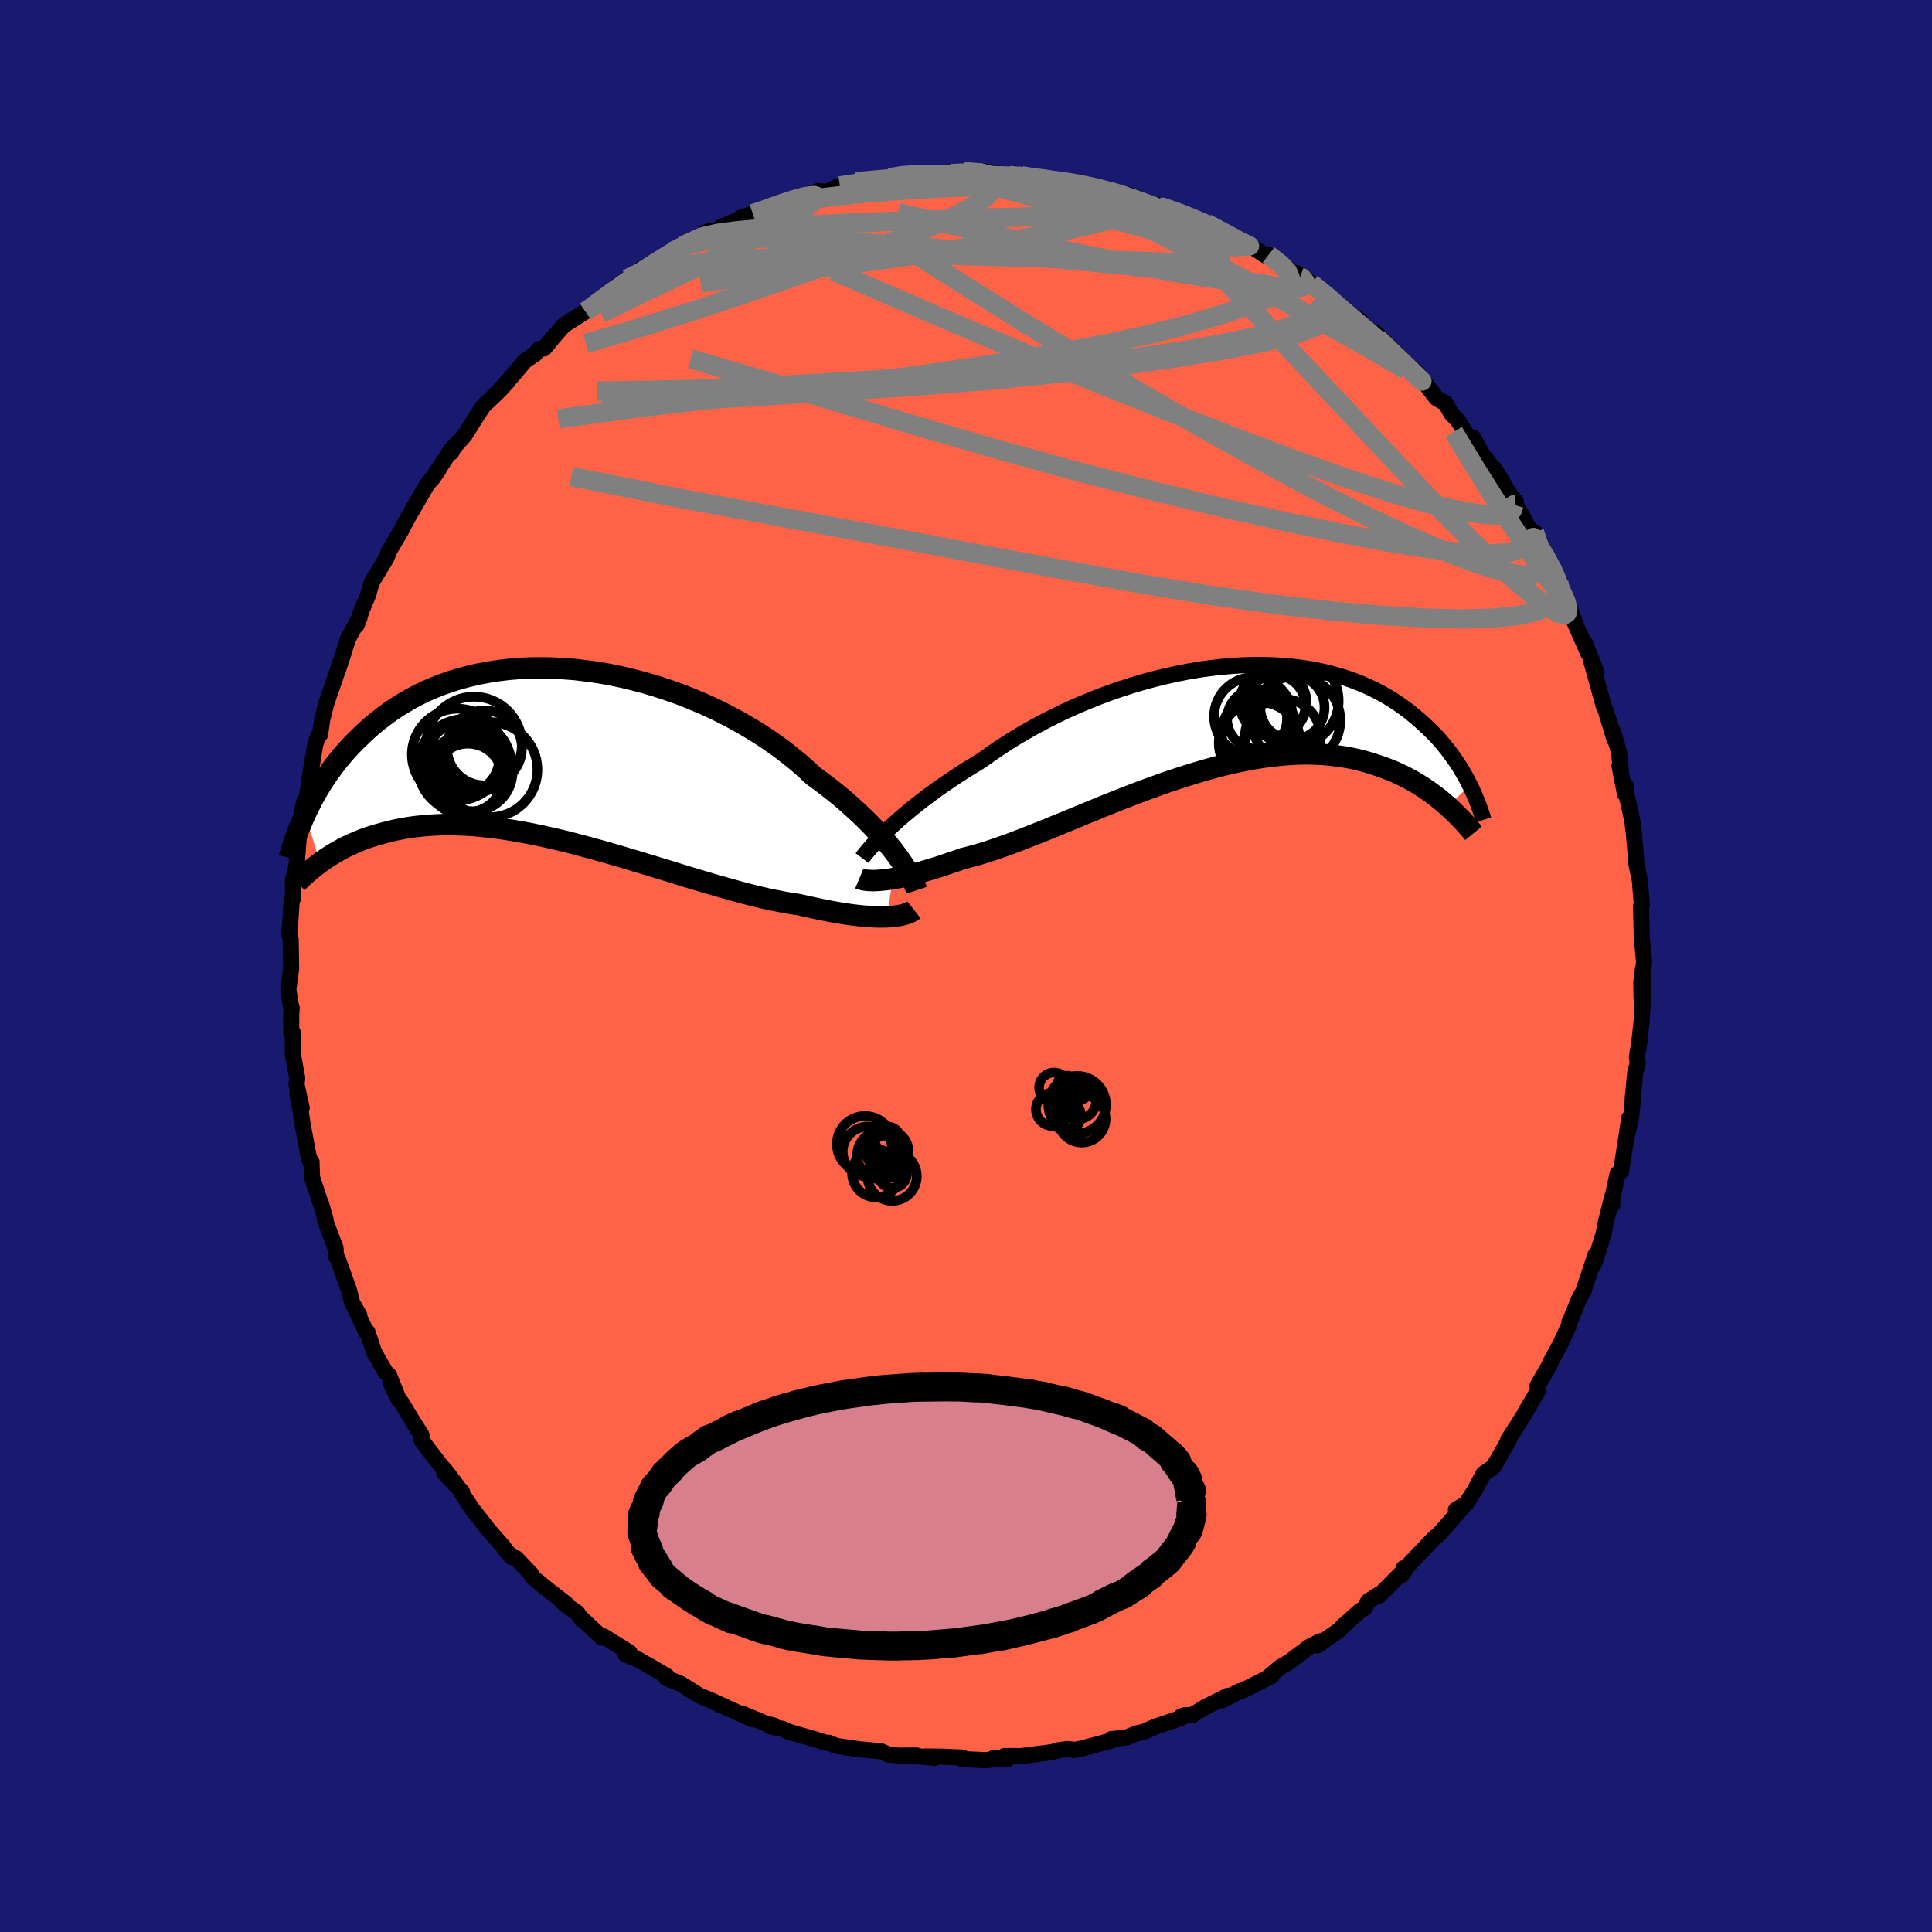 
  <svg viewBox="-100 -100 200 200" xmlns="http://www.w3.org/2000/svg" width="500" height="500" id="face-svg">
    <defs>
      <clipPath id="leftEyeClipPath">
        <polyline points="35.3,10.45 34.93,9.96 34.53,9.46 34.1,8.94 33.64,8.41 33.15,7.88 32.63,7.33 32.08,6.78 31.5,6.22 30.89,5.66 30.26,5.09 29.6,4.52 28.91,3.96 28.19,3.39 27.45,2.83 26.68,2.27 25.94,1.58 25.16,0.89 24.32,0.21 23.45,-0.47 22.53,-1.13 21.58,-1.78 20.59,-2.41 19.56,-3.02 18.51,-3.61 17.42,-4.18 16.31,-4.73 15.17,-5.24 14.01,-5.73 12.84,-6.19 11.65,-6.61 10.46,-7 9.25,-7.36 8.04,-7.68 6.82,-7.97 5.61,-8.22 4.4,-8.43 3.2,-8.6 2.01,-8.74 0.83,-8.83 -0.34,-8.89 -1.49,-8.91 -2.63,-8.9 -3.74,-8.85 -4.83,-8.76 -5.9,-8.63 -6.94,-8.47 -7.96,-8.28 -8.94,-8.05 -9.9,-7.8 -10.83,-7.51 -11.73,-7.2 -12.59,-6.86 -13.43,-6.5 -14.23,-6.11 -15,-5.7 -15.74,-5.27 -16.45,-4.83 -17.13,-4.37 -17.78,-3.89 -18.4,-3.41 -19,-2.92 -19.56,-2.42 -20.1,-1.91 -20.62,-1.41 -21.12,-0.9 -21.59,-0.39 -22.04,0.12 -22.47,0.64 -22.88,1.16 -23.26,1.68 -23.63,2.2 -23.98,2.72 -24.31,3.24 -24.62,3.76 -24.92,4.27 -25.19,4.78 -25.45,5.29 -25.7,5.79 -25.93,6.28 -24.36,11.24 -24.06,11.03 -23.74,10.81 -23.42,10.6 -23.08,10.39 -22.73,10.18 -22.36,9.97 -21.98,9.76 -21.58,9.56 -21.17,9.37 -20.74,9.18 -20.3,8.99 -19.83,8.81 -19.36,8.64 -18.86,8.48 -18.35,8.33 -17.82,8.18 -17.27,8.04 -16.7,7.9 -16.11,7.78 -15.5,7.67 -14.87,7.57 -14.21,7.49 -13.54,7.42 -12.83,7.37 -12.11,7.33 -11.36,7.31 -10.59,7.32 -9.79,7.34 -8.97,7.38 -8.13,7.44 -7.27,7.53 -6.38,7.63 -5.48,7.75 -4.55,7.9 -3.61,8.06 -2.64,8.24 -1.66,8.44 -0.67,8.66 0.34,8.89 1.37,9.14 2.4,9.41 3.45,9.69 4.5,9.98 5.56,10.28 6.63,10.59 7.7,10.91 8.77,11.23 9.84,11.55 10.9,11.88 11.96,12.2 13.02,12.53 14.06,12.85 15.1,13.16 16.12,13.46 17.13,13.75 18.12,14.03 19.09,14.3 20.04,14.55 20.96,14.78 21.87,14.99 22.74,15.17 23.59,15.34 24.41,15.48 25.2,15.6 25.95,15.77 26.69,15.93 27.4,16.08 28.1,16.22 28.77,16.35 29.43,16.46 30.06,16.56 30.68,16.65 31.27,16.72 31.83,16.78 32.37,16.82 32.89,16.85 33.38,16.87 33.85,16.87 34.29,16.86" />
      </clipPath>
      <clipPath id="rightEyeClipPath">
        <polyline points="-34.13,11.29 -33.68,10.88 -33.21,10.45 -32.7,10.01 -32.16,9.56 -31.6,9.1 -31.01,8.63 -30.39,8.16 -29.75,7.68 -29.08,7.19 -28.38,6.71 -27.66,6.22 -26.92,5.73 -26.16,5.24 -25.37,4.76 -24.57,4.27 -23.75,3.68 -22.89,3.09 -22,2.5 -21.07,1.92 -20.1,1.35 -19.11,0.79 -18.08,0.24 -17.03,-0.29 -15.96,-0.81 -14.86,-1.31 -13.74,-1.78 -12.61,-2.24 -11.47,-2.67 -10.31,-3.07 -9.14,-3.45 -7.97,-3.8 -6.8,-4.12 -5.62,-4.41 -4.45,-4.67 -3.29,-4.9 -2.13,-5.1 -0.98,-5.26 0.16,-5.39 1.28,-5.49 2.39,-5.56 3.48,-5.59 4.54,-5.59 5.59,-5.56 6.62,-5.5 7.61,-5.41 8.59,-5.29 9.53,-5.14 10.45,-4.96 11.34,-4.75 12.2,-4.52 13.03,-4.27 13.83,-3.99 14.6,-3.69 15.34,-3.37 16.05,-3.03 16.73,-2.68 17.38,-2.31 18.01,-1.92 18.6,-1.53 19.17,-1.13 19.71,-0.72 20.22,-0.3 20.72,0.12 21.18,0.54 21.63,0.96 22.06,1.38 22.47,1.8 22.86,2.23 23.22,2.66 23.57,3.09 23.9,3.52 24.21,3.95 24.51,4.38 24.79,4.8 25.05,5.22 25.29,5.64 25.53,6.05 25.74,6.46 25.95,6.86 23.64,9.02 23.3,8.73 22.96,8.44 22.6,8.14 22.22,7.86 21.83,7.57 21.43,7.29 21.01,7.01 20.58,6.74 20.13,6.47 19.66,6.21 19.18,5.96 18.68,5.72 18.17,5.48 17.63,5.26 17.08,5.05 16.51,4.85 15.92,4.65 15.32,4.47 14.69,4.3 14.03,4.14 13.36,4 12.67,3.89 11.95,3.79 11.21,3.71 10.45,3.65 9.66,3.62 8.85,3.61 8.02,3.63 7.17,3.68 6.29,3.75 5.4,3.85 4.49,3.97 3.55,4.12 2.6,4.3 1.63,4.5 0.65,4.73 -0.35,4.98 -1.36,5.26 -2.39,5.56 -3.42,5.88 -4.47,6.22 -5.52,6.57 -6.57,6.95 -7.63,7.33 -8.69,7.73 -9.75,8.14 -10.81,8.56 -11.87,8.98 -12.91,9.41 -13.95,9.83 -14.98,10.26 -16,10.68 -17,11.09 -17.98,11.49 -18.95,11.88 -19.9,12.25 -20.82,12.61 -21.72,12.95 -22.59,13.26 -23.44,13.55 -24.25,13.82 -25.04,14.05 -25.79,14.26 -26.52,14.44 -27.22,14.69 -27.91,14.92 -28.57,15.15 -29.22,15.36 -29.84,15.55 -30.45,15.73 -31.03,15.9 -31.59,16.05 -32.13,16.18 -32.64,16.3 -33.13,16.41 -33.59,16.49 -34.03,16.57 -34.45,16.63 -34.84,16.67" />
      </clipPath>
      <filter id="fuzzy">
        <feTurbulence id="turbulence" baseFrequency="0.05" numOctaves="3" type="noise" result="noise" />
        <feDisplacementMap in="SourceGraphic" in2="noise" scale="2" />
      </filter>
      <linearGradient id="rainbowGradient" x1="0%" y1="0%" x2="100%" y2="0%">
        <stop offset="0%" style="stop-color: rgb(233, 236, 239); stop-opacity: 1" />
        <stop offset="50%" style="stop-color: rgb(165, 42, 42); stop-opacity: 1" />
        <stop offset="100%" style="stop-color: rgb(44, 34, 43); stop-opacity: 1" />
      </linearGradient>
    </defs>
    <rect x="-100" y="-100" width="100%" height="100%" fill="rgb(25, 25, 112)" />
    <polyline id="faceContour" points="69.91,1.65 69.93,3.27 70.06,0.35 70.12,2.28 69.94,5.75 69.71,7.78 69.76,7.6 69.45,9.39 69.54,10.07 69.28,11.01 69.02,13.7 69.1,13.01 68.87,15.57 68.46,17.39 68.66,15.74 68.23,18.58 67.81,21.26 67.45,21.51 66.89,24.12 66.9,24.73 66.92,23.83 66.24,26.5 66,27.75 65.1,30.61 64.94,31 65.17,29.89 63.97,33.48 63.96,33.59 63.45,34.5 62.45,36.98 62.47,36.85 62.43,37.17 61.56,39.08 60.46,41.11 60.4,41.34 60.29,41.5 59.17,43.44 59.23,43.95 57.88,46.24 57.82,46.4 56.11,49.07 56.2,49.04 55.61,50.11 54.61,51.84 53.73,52.45 53.57,52.56 52.64,54.32 51.76,55.66 50.71,56.31 51.42,56.02 48.89,58.91 48.56,59.13 48.3,59.39 45.76,62.06 45.09,63.05 45.3,62.34 45.34,62.57 42.73,65.21 42.77,65.04 41.62,65.77 41.28,66.43 40.67,66.86 39.05,68.31 38.67,68.72 36.38,70.33 36.6,70.09 36.66,69.9 35.52,70.49 33.39,72.09 32.54,72.57 31.34,73.58 31.65,73.49 29.35,74.65 28.36,75.12 28.31,75.08 26.54,76.01 27.11,75.54 24.69,76.76 23.44,77.54 22.66,77.55 22.28,77.68 22.26,77.85 19.57,78.75 18.42,79.27 17.59,79.46 16.64,79.86 15.05,80.03 15.41,80.08 12.04,80.99 11.14,81.17 11.23,81.13 10.47,81.06 9.53,81.19 8.91,81.38 5.68,81.79 3.98,81.78 4.24,82.14 2.92,81.94 3.48,82.03 2.07,82.21 -0.36,82.1 -0.37,81.94 -2.43,81.85 -4.19,81.83 -3.24,81.97 -5.83,81.73 -5.11,81.73 -7.03,81.74 -8.06,81.61 -8.79,81.29 -10.98,81.09 -12.38,80.89 -13.47,80.72 -14.19,80.41 -14.67,80.38 -14.96,80.25 -18.4,79.25 -18.96,78.98 -20.24,78.72 -19.94,78.61 -20.66,78.45 -23.06,77.44 -22.11,77.98 -25.7,76.34 -25.37,76.52 -26.19,76.11 -27.61,75.52 -29.54,74.3 -31.02,73.71 -30.96,73.52 -31.24,73.35 -32.82,72.43 -33.94,71.79 -35.23,71.28 -34.82,71.07 -37.5,69.4 -37.68,69.52 -39.76,67.57 -39.76,67.67 -40.24,66.95 -41.62,66.01 -41.41,66.01 -43.14,64.67 -44.65,63.45 -44.94,63.13 -45.03,62.92 -46.58,61.3 -47.03,61.19 -47.63,60.49 -47.9,60.11 -49.41,58.4 -50.82,56.58 -51.17,56.14 -52.25,54.49 -52.16,54.44 -54.01,52.47 -52.75,53.74 -53.81,52.33 -54.33,51.75 -56.37,49.09 -56.37,48.55 -57.3,47.08 -58.46,45.16 -58.63,45.01 -59.5,43.28 -58.69,44.96 -59.73,42.36 -60.09,42.04 -61.27,39.98 -61.96,37.89 -62.07,37.93 -63.34,35.22 -62.81,36.15 -63.53,34.91 -63.87,33.56 -65.03,30.32 -65.23,30.03 -65.26,29.21 -66.34,26.35 -66.3,26.23 -66.76,24.62 -66.58,25.25 -67.7,21.88 -67.75,20.27 -67.95,20.08 -68.12,19.35 -68.68,16.34 -68.77,15.76 -68.91,14.79 -69.21,13.23 -68.77,14.68 -69.3,12.26 -69.23,11.6 -69.68,9.14 -69.69,6.89 -69.85,6.96 -69.85,4.92 -69.8,4.34 -69.92,3.95 -70.15,2.41 -69.86,0.27 -69.91,-2.79 -70.03,-3.3 -70.07,-3.67 -70.02,-3.42 -69.79,-6.97 -69.65,-7.04 -69.68,-8.87 -69.3,-10.38 -69.04,-13.69 -69.26,-11.94 -69.02,-14.4 -68.49,-17.04 -68.64,-16.51 -68.24,-17.44 -67.92,-19.61 -67.8,-20.3 -67.36,-22.96 -67.09,-23.74 -66.87,-23.95 -66.63,-25.56 -66.22,-27.19 -65.85,-28.26 -65.18,-30.2 -64.74,-31.5 -65.01,-30.65 -64.42,-32.45 -63.97,-33.88 -62.77,-36.1 -63.09,-35.28 -62.53,-36.9 -61.89,-38.41 -61.53,-39.69 -60.96,-40.64 -60,-42.23 -59.71,-42.97 -59.83,-42.76 -58.45,-45.12 -57.79,-46.39 -57.28,-47.27 -55.82,-49.78 -55.04,-50.77 -54.6,-51.36 -55.34,-50.31 -53.31,-53.42 -53.27,-53.17 -52.98,-53.78 -53.07,-53.63 -51.91,-54.92 -50.57,-57.06 -49.97,-57.97 -48.58,-59.29 -47.44,-60.5 -48.21,-59.66 -46.77,-61.32 -45.66,-62.64 -44.59,-63.36 -44.18,-63.88 -43.67,-63.93 -42.82,-64.97 -41.64,-66.32 -39.4,-67.75 -38.8,-68.03 -37.19,-69.56 -39.04,-68.02 -36.91,-69.61 -36.32,-70.28 -35.1,-71.11 -33.56,-72.18 -33.67,-72.07 -32.08,-73.1 -31.49,-73.23 -30.47,-73.94 -29.26,-74.57 -26.54,-76.09 -27.08,-75.9 -25.49,-76.29 -25.36,-76.51 -22.94,-77.5 -23.35,-77.45 -22.07,-77.87 -20.26,-78.44 -20.64,-78.38 -18.49,-79.09 -17.42,-79.66 -17.73,-79.38 -15.32,-80.22 -14.47,-80.14 -13.05,-80.75 -13.41,-80.61 -11.37,-81.19 -10.98,-81.19 -8.81,-81.51 -7.92,-81.59 -6.73,-81.9 -4.97,-82.08 -5.19,-82.03 -3.18,-81.89 -2.92,-82.1 -0.16,-82.19 -0.25,-82.24 1.76,-82.27 3.5,-82.01 3.24,-81.82 5.17,-81.84 5.13,-82.01 4.42,-81.77 6.91,-81.64 10.85,-81.15 9.77,-81.24 11.2,-81.1 12.87,-80.84 13.92,-80.36 15.12,-80.32 15.52,-79.85 16.82,-79.82 18.43,-79.19 17.56,-79.51 20.15,-78.54 19.92,-78.78 20.89,-78.28 21.36,-78.37 23.97,-77.27 24.88,-76.88 25.86,-76.39 26.18,-76.2 27.02,-75.69 28.5,-75.17 31.01,-73.54 31.45,-73.53 31.32,-73.61 32.81,-72.53 34.58,-71.32 34.35,-71.68 35.76,-70.64 37.06,-69.59 38.19,-68.82 37.56,-69.12 37.82,-68.89 39.63,-67.54 40.72,-66.86 41.69,-65.85 42.49,-65.45 44.57,-63.38 43.67,-64.04 44.25,-63.39 46.68,-61.44 48.46,-59.13 47.65,-60.16 48.7,-58.78 49.66,-58.23 50.21,-57.22 50.93,-56.46 51.97,-54.79 52.48,-54.72 53.37,-53.1 54.89,-51.07 54.74,-51.45 56.27,-48.86 56.92,-48.08 56.9,-47.76 56.5,-48.35 57.3,-47.09 59,-44.04 58.85,-44.92 58.83,-44.24 60.22,-42.24 61.47,-39.7 61.36,-39.76 61.5,-39.11 62.51,-37.05 62.95,-35.82 62.35,-37.07 64.4,-32.39 64.08,-33.43 65.27,-30.39 64.69,-31.67 65.47,-28.9 66.03,-26.87 66.23,-26.43 67.14,-23.45 66.97,-24.29 67.59,-22.19 67.79,-20.38 67.65,-20.73 68.22,-17.81 68.27,-18.71 68.33,-17.94 68.98,-15.04 69.08,-14.14 69.1,-14.13 69.34,-11.45 69.39,-10.61 69.77,-8.79 69.81,-8.17 69.97,-6.34 69.88,-6.21 69.96,-2.78 70.04,-2.11 70.2,-0.36 69.91,1.65 69.93,3.27" fill="rgb(255, 99, 71)" stroke="black" stroke-width="1.667" stroke-linejoin="round" filter="url(#fuzzy)" />
    <g transform="translate(26.22 -25.57)">
      <polyline id="rightCountour" points="-34.13,11.29 -33.68,10.88 -33.21,10.45 -32.7,10.01 -32.16,9.56 -31.6,9.1 -31.01,8.63 -30.39,8.16 -29.75,7.68 -29.08,7.19 -28.38,6.71 -27.66,6.22 -26.92,5.73 -26.16,5.24 -25.37,4.76 -24.57,4.27 -23.75,3.68 -22.89,3.09 -22,2.5 -21.07,1.92 -20.1,1.35 -19.11,0.79 -18.08,0.24 -17.03,-0.29 -15.96,-0.81 -14.86,-1.31 -13.74,-1.78 -12.61,-2.24 -11.47,-2.67 -10.31,-3.07 -9.14,-3.45 -7.97,-3.8 -6.8,-4.12 -5.62,-4.41 -4.45,-4.67 -3.29,-4.9 -2.13,-5.1 -0.98,-5.26 0.16,-5.39 1.28,-5.49 2.39,-5.56 3.48,-5.59 4.54,-5.59 5.59,-5.56 6.62,-5.5 7.61,-5.41 8.59,-5.29 9.53,-5.14 10.45,-4.96 11.34,-4.75 12.2,-4.52 13.03,-4.27 13.83,-3.99 14.6,-3.69 15.34,-3.37 16.05,-3.03 16.73,-2.68 17.38,-2.31 18.01,-1.92 18.6,-1.53 19.17,-1.13 19.71,-0.72 20.22,-0.3 20.72,0.12 21.18,0.54 21.63,0.96 22.06,1.38 22.47,1.8 22.86,2.23 23.22,2.66 23.57,3.09 23.9,3.52 24.21,3.95 24.51,4.38 24.79,4.8 25.05,5.22 25.29,5.64 25.53,6.05 25.74,6.46 25.95,6.86 23.64,9.02 23.3,8.73 22.96,8.44 22.6,8.14 22.22,7.86 21.83,7.57 21.43,7.29 21.01,7.01 20.58,6.74 20.13,6.47 19.66,6.21 19.18,5.96 18.68,5.72 18.17,5.48 17.63,5.26 17.08,5.05 16.51,4.85 15.92,4.65 15.32,4.47 14.69,4.3 14.03,4.14 13.36,4 12.67,3.89 11.95,3.79 11.21,3.71 10.45,3.65 9.66,3.62 8.85,3.61 8.02,3.63 7.17,3.68 6.29,3.75 5.4,3.85 4.49,3.97 3.55,4.12 2.6,4.3 1.63,4.5 0.65,4.73 -0.35,4.98 -1.36,5.26 -2.39,5.56 -3.42,5.88 -4.47,6.22 -5.52,6.57 -6.57,6.95 -7.63,7.33 -8.69,7.73 -9.75,8.14 -10.81,8.56 -11.87,8.98 -12.91,9.41 -13.95,9.83 -14.98,10.26 -16,10.68 -17,11.09 -17.98,11.49 -18.95,11.88 -19.9,12.25 -20.82,12.61 -21.72,12.95 -22.59,13.26 -23.44,13.55 -24.25,13.82 -25.04,14.05 -25.79,14.26 -26.52,14.44 -27.22,14.69 -27.91,14.92 -28.57,15.15 -29.22,15.36 -29.84,15.55 -30.45,15.73 -31.03,15.9 -31.59,16.05 -32.13,16.18 -32.64,16.3 -33.13,16.41 -33.59,16.49 -34.03,16.57 -34.45,16.63 -34.84,16.67" fill="white" stroke="white" stroke-width="0" stroke-linejoin="round" filter="url(#fuzzy)" />
    </g>
    <g transform="translate(-42.49 -21.95)">
      <polyline id="leftCountour" points="35.3,10.45 34.93,9.96 34.53,9.46 34.1,8.94 33.64,8.41 33.15,7.88 32.63,7.33 32.08,6.78 31.5,6.22 30.89,5.66 30.26,5.09 29.6,4.52 28.91,3.96 28.19,3.39 27.45,2.83 26.68,2.27 25.94,1.58 25.16,0.89 24.32,0.21 23.45,-0.47 22.53,-1.13 21.58,-1.78 20.59,-2.41 19.56,-3.02 18.51,-3.61 17.42,-4.18 16.31,-4.73 15.17,-5.24 14.01,-5.73 12.84,-6.19 11.65,-6.61 10.46,-7 9.25,-7.36 8.04,-7.68 6.82,-7.97 5.61,-8.22 4.4,-8.43 3.2,-8.6 2.01,-8.74 0.83,-8.83 -0.34,-8.89 -1.49,-8.91 -2.63,-8.9 -3.74,-8.85 -4.83,-8.76 -5.9,-8.63 -6.94,-8.47 -7.96,-8.28 -8.94,-8.05 -9.9,-7.8 -10.83,-7.51 -11.73,-7.2 -12.59,-6.86 -13.43,-6.5 -14.23,-6.11 -15,-5.7 -15.74,-5.27 -16.45,-4.83 -17.13,-4.37 -17.78,-3.89 -18.4,-3.41 -19,-2.92 -19.56,-2.42 -20.1,-1.91 -20.62,-1.41 -21.12,-0.9 -21.59,-0.39 -22.04,0.12 -22.47,0.64 -22.88,1.16 -23.26,1.68 -23.63,2.2 -23.98,2.72 -24.31,3.24 -24.62,3.76 -24.92,4.27 -25.19,4.78 -25.45,5.29 -25.7,5.79 -25.93,6.28 -24.36,11.24 -24.06,11.03 -23.74,10.81 -23.42,10.6 -23.08,10.39 -22.73,10.18 -22.36,9.97 -21.98,9.76 -21.58,9.56 -21.17,9.37 -20.74,9.18 -20.3,8.99 -19.83,8.81 -19.36,8.64 -18.86,8.48 -18.35,8.33 -17.82,8.18 -17.27,8.04 -16.7,7.9 -16.11,7.78 -15.5,7.67 -14.87,7.57 -14.21,7.49 -13.54,7.42 -12.83,7.37 -12.11,7.33 -11.36,7.31 -10.59,7.32 -9.79,7.34 -8.97,7.38 -8.13,7.44 -7.27,7.53 -6.38,7.63 -5.48,7.75 -4.55,7.9 -3.61,8.06 -2.64,8.24 -1.66,8.44 -0.67,8.66 0.34,8.89 1.37,9.14 2.4,9.41 3.45,9.69 4.5,9.98 5.56,10.28 6.63,10.59 7.7,10.91 8.77,11.23 9.84,11.55 10.9,11.88 11.96,12.2 13.02,12.53 14.06,12.85 15.1,13.16 16.12,13.46 17.13,13.75 18.12,14.03 19.09,14.3 20.04,14.55 20.96,14.78 21.87,14.99 22.74,15.17 23.59,15.34 24.41,15.48 25.2,15.6 25.95,15.77 26.69,15.93 27.4,16.08 28.1,16.22 28.77,16.35 29.43,16.46 30.06,16.56 30.68,16.65 31.27,16.72 31.83,16.78 32.37,16.82 32.89,16.85 33.38,16.87 33.85,16.87 34.29,16.86" fill="white" stroke="white" stroke-width="0" stroke-linejoin="round" filter="url(#fuzzy)" />
    </g>
    <g transform="translate(26.22 -25.57)">
      <polyline id="rightUpper" points="-36.98,14.4 -36.83,14.2 -36.65,13.97 -36.44,13.71 -36.2,13.43 -35.93,13.12 -35.63,12.79 -35.3,12.45 -34.94,12.08 -34.55,11.69 -34.13,11.29 -33.68,10.88 -33.21,10.45 -32.7,10.01 -32.16,9.56 -31.6,9.1 -31.01,8.63 -30.39,8.16 -29.75,7.68 -29.08,7.19 -28.38,6.71 -27.66,6.22 -26.92,5.73 -26.16,5.24 -25.37,4.76 -24.57,4.27 -23.75,3.68 -22.89,3.09 -22,2.5 -21.07,1.92 -20.1,1.35 -19.11,0.79 -18.08,0.24 -17.03,-0.29 -15.96,-0.81 -14.86,-1.31 -13.74,-1.78 -12.61,-2.24 -11.47,-2.67 -10.31,-3.07 -9.14,-3.45 -7.97,-3.8 -6.8,-4.12 -5.62,-4.41 -4.45,-4.67 -3.29,-4.9 -2.13,-5.1 -0.98,-5.26 0.16,-5.39 1.28,-5.49 2.39,-5.56 3.48,-5.59 4.54,-5.59 5.59,-5.56 6.62,-5.5 7.61,-5.41 8.59,-5.29 9.53,-5.14 10.45,-4.96 11.34,-4.75 12.2,-4.52 13.03,-4.27 13.83,-3.99 14.6,-3.69 15.34,-3.37 16.05,-3.03 16.73,-2.68 17.38,-2.31 18.01,-1.92 18.6,-1.53 19.17,-1.13 19.71,-0.72 20.22,-0.3 20.72,0.12 21.18,0.54 21.63,0.96 22.06,1.38 22.47,1.8 22.86,2.23 23.22,2.66 23.57,3.09 23.9,3.52 24.21,3.95 24.51,4.38 24.79,4.8 25.05,5.22 25.29,5.64 25.53,6.05 25.74,6.46 25.95,6.86 26.14,7.25 26.31,7.64 26.48,8.02 26.63,8.39 26.78,8.75 26.91,9.11 27.03,9.45 27.15,9.79 27.25,10.12 27.35,10.44" fill="none" stroke="black" stroke-width="1.667" stroke-linejoin="round" filter="url(#fuzzy)" />
      <polyline id="rightLower" points="-37.26,16.51 -37.14,16.56 -36.99,16.6 -36.82,16.65 -36.61,16.68 -36.38,16.71 -36.13,16.72 -35.85,16.73 -35.54,16.72 -35.2,16.7 -34.84,16.67 -34.45,16.63 -34.03,16.57 -33.59,16.49 -33.13,16.41 -32.64,16.3 -32.13,16.18 -31.59,16.05 -31.03,15.9 -30.45,15.73 -29.84,15.55 -29.22,15.36 -28.57,15.15 -27.91,14.92 -27.22,14.69 -26.52,14.44 -25.79,14.26 -25.04,14.05 -24.25,13.82 -23.44,13.55 -22.59,13.26 -21.72,12.95 -20.82,12.61 -19.9,12.25 -18.95,11.88 -17.98,11.49 -17,11.09 -16,10.68 -14.98,10.26 -13.95,9.83 -12.91,9.41 -11.87,8.98 -10.81,8.56 -9.75,8.14 -8.69,7.73 -7.63,7.33 -6.57,6.95 -5.52,6.57 -4.47,6.22 -3.42,5.88 -2.39,5.56 -1.36,5.26 -0.35,4.98 0.65,4.73 1.63,4.5 2.6,4.3 3.55,4.12 4.49,3.97 5.4,3.85 6.29,3.75 7.17,3.68 8.02,3.63 8.85,3.61 9.66,3.62 10.45,3.65 11.21,3.71 11.95,3.79 12.67,3.89 13.36,4 14.03,4.14 14.69,4.3 15.32,4.47 15.92,4.65 16.51,4.85 17.08,5.05 17.63,5.26 18.17,5.48 18.68,5.72 19.18,5.96 19.66,6.21 20.13,6.47 20.58,6.74 21.01,7.01 21.43,7.29 21.83,7.57 22.22,7.86 22.6,8.14 22.96,8.44 23.3,8.73 23.64,9.02 23.96,9.31 24.26,9.6 24.56,9.89 24.84,10.18 25.12,10.46 25.38,10.74 25.63,11.02 25.87,11.29 26.1,11.56 26.32,11.83" fill="none" stroke="black" stroke-width="2.222" stroke-linejoin="round" filter="url(#fuzzy)" />
      <circle r="4.058" cx="3.517" cy="-0.259" stroke="black" fill="none" stroke-width="1.0" filter="url(#fuzzy)" clip-path="url(#rightEyeClipPath)" /><circle r="4.224" cx="4.167" cy="2.476" stroke="black" fill="none" stroke-width="1.0" filter="url(#fuzzy)" clip-path="url(#rightEyeClipPath)" /><circle r="3.13" cx="5.777" cy="-1.394" stroke="black" fill="none" stroke-width="1.0" filter="url(#fuzzy)" clip-path="url(#rightEyeClipPath)" /><circle r="3.962" cx="4.212" cy="1.461" stroke="black" fill="none" stroke-width="1.0" filter="url(#fuzzy)" clip-path="url(#rightEyeClipPath)" /><circle r="3.324" cx="7.572" cy="-1.184" stroke="black" fill="none" stroke-width="1.0" filter="url(#fuzzy)" clip-path="url(#rightEyeClipPath)" /><circle r="3.91" cx="6.562" cy="1.821" stroke="black" fill="none" stroke-width="1.0" filter="url(#fuzzy)" clip-path="url(#rightEyeClipPath)" /><circle r="4.66" cx="7.697" cy="-1.874" stroke="black" fill="none" stroke-width="1.0" filter="url(#fuzzy)" clip-path="url(#rightEyeClipPath)" /><circle r="3.104" cx="3.912" cy="-0.004" stroke="black" fill="none" stroke-width="1.0" filter="url(#fuzzy)" clip-path="url(#rightEyeClipPath)" /><circle r="3.464" cx="5.572" cy="-1.674" stroke="black" fill="none" stroke-width="1.0" filter="url(#fuzzy)" clip-path="url(#rightEyeClipPath)" /><circle r="4.584" cx="7.947" cy="0.156" stroke="black" fill="none" stroke-width="1.0" filter="url(#fuzzy)" clip-path="url(#rightEyeClipPath)" />
      </g>
    <g transform="translate(-42.49 -21.95)">
      <polyline id="leftUpper" points="37.38,14.11 37.3,13.87 37.19,13.6 37.05,13.3 36.89,12.96 36.7,12.6 36.48,12.22 36.23,11.81 35.95,11.37 35.64,10.92 35.3,10.45 34.93,9.96 34.53,9.46 34.1,8.94 33.64,8.41 33.15,7.88 32.63,7.33 32.08,6.78 31.5,6.22 30.89,5.66 30.26,5.09 29.6,4.52 28.91,3.96 28.19,3.39 27.45,2.83 26.68,2.27 25.94,1.58 25.16,0.89 24.32,0.21 23.45,-0.47 22.53,-1.13 21.58,-1.78 20.59,-2.41 19.56,-3.02 18.51,-3.61 17.42,-4.18 16.31,-4.73 15.17,-5.24 14.01,-5.73 12.84,-6.19 11.65,-6.61 10.46,-7 9.25,-7.36 8.04,-7.68 6.82,-7.97 5.61,-8.22 4.4,-8.43 3.2,-8.6 2.01,-8.74 0.83,-8.83 -0.34,-8.89 -1.49,-8.91 -2.63,-8.9 -3.74,-8.85 -4.83,-8.76 -5.9,-8.63 -6.94,-8.47 -7.96,-8.28 -8.94,-8.05 -9.9,-7.8 -10.83,-7.51 -11.73,-7.2 -12.59,-6.86 -13.43,-6.5 -14.23,-6.11 -15,-5.7 -15.74,-5.27 -16.45,-4.83 -17.13,-4.37 -17.78,-3.89 -18.4,-3.41 -19,-2.92 -19.56,-2.42 -20.1,-1.91 -20.62,-1.41 -21.12,-0.9 -21.59,-0.39 -22.04,0.12 -22.47,0.64 -22.88,1.16 -23.26,1.68 -23.63,2.2 -23.98,2.72 -24.31,3.24 -24.62,3.76 -24.92,4.27 -25.19,4.78 -25.45,5.29 -25.7,5.79 -25.93,6.28 -26.15,6.77 -26.35,7.25 -26.55,7.72 -26.73,8.18 -26.89,8.63 -27.05,9.08 -27.2,9.52 -27.33,9.94 -27.46,10.36 -27.57,10.77" fill="none" stroke="black" stroke-width="2.222" stroke-linejoin="round" filter="url(#fuzzy)" />
      <polyline id="leftLower" points="37.1,16.13 36.96,16.24 36.78,16.35 36.57,16.45 36.33,16.54 36.06,16.62 35.77,16.69 35.44,16.75 35.08,16.8 34.7,16.84 34.29,16.86 33.85,16.87 33.38,16.87 32.89,16.85 32.37,16.82 31.83,16.78 31.27,16.72 30.68,16.65 30.06,16.56 29.43,16.46 28.77,16.35 28.1,16.22 27.4,16.08 26.69,15.93 25.95,15.77 25.2,15.6 24.41,15.48 23.59,15.34 22.74,15.17 21.87,14.99 20.96,14.78 20.04,14.55 19.09,14.3 18.12,14.03 17.13,13.75 16.12,13.46 15.1,13.16 14.06,12.85 13.02,12.53 11.96,12.2 10.9,11.88 9.84,11.55 8.77,11.23 7.7,10.91 6.63,10.59 5.56,10.28 4.5,9.98 3.45,9.69 2.4,9.41 1.37,9.14 0.34,8.89 -0.67,8.66 -1.66,8.44 -2.64,8.24 -3.61,8.06 -4.55,7.9 -5.48,7.75 -6.38,7.63 -7.27,7.53 -8.13,7.44 -8.97,7.38 -9.79,7.34 -10.59,7.32 -11.36,7.31 -12.11,7.33 -12.83,7.37 -13.54,7.42 -14.21,7.49 -14.87,7.57 -15.5,7.67 -16.11,7.78 -16.7,7.9 -17.27,8.04 -17.82,8.18 -18.35,8.33 -18.86,8.48 -19.36,8.64 -19.83,8.81 -20.3,8.99 -20.74,9.18 -21.17,9.37 -21.58,9.56 -21.98,9.76 -22.36,9.97 -22.73,10.18 -23.08,10.39 -23.42,10.6 -23.74,10.81 -24.06,11.03 -24.36,11.24 -24.64,11.46 -24.92,11.67 -25.18,11.88 -25.44,12.09 -25.68,12.3 -25.91,12.5 -26.14,12.71 -26.35,12.9 -26.55,13.1 -26.75,13.29" fill="none" stroke="black" stroke-width="2.222" stroke-linejoin="round" filter="url(#fuzzy)" />
      <circle r="4.744" cx="-10.128" cy="0.06" stroke="black" fill="none" stroke-width="1.0" filter="url(#fuzzy)" clip-path="url(#leftEyeClipPath)" /><circle r="3.304" cx="-8.143" cy="0.4" stroke="black" fill="none" stroke-width="1.0" filter="url(#fuzzy)" clip-path="url(#leftEyeClipPath)" /><circle r="3.876" cx="-7.358" cy="-0.625" stroke="black" fill="none" stroke-width="1.0" filter="url(#fuzzy)" clip-path="url(#leftEyeClipPath)" /><circle r="4.108" cx="-8.558" cy="1.825" stroke="black" fill="none" stroke-width="1.0" filter="url(#fuzzy)" clip-path="url(#leftEyeClipPath)" /><circle r="4.95" cx="-8.438" cy="-0.975" stroke="black" fill="none" stroke-width="1.0" filter="url(#fuzzy)" clip-path="url(#leftEyeClipPath)" /><circle r="4.846" cx="-9.413" cy="1.235" stroke="black" fill="none" stroke-width="1.0" filter="url(#fuzzy)" clip-path="url(#leftEyeClipPath)" /><circle r="4.16" cx="-9.288" cy="2.21" stroke="black" fill="none" stroke-width="1.0" filter="url(#fuzzy)" clip-path="url(#leftEyeClipPath)" /><circle r="3.556" cx="-9.063" cy="2.485" stroke="black" fill="none" stroke-width="1.0" filter="url(#fuzzy)" clip-path="url(#leftEyeClipPath)" /><circle r="3.714" cx="-9.528" cy="0.385" stroke="black" fill="none" stroke-width="1.0" filter="url(#fuzzy)" clip-path="url(#leftEyeClipPath)" /><circle r="4.916" cx="-6.793" cy="1.625" stroke="black" fill="none" stroke-width="1.0" filter="url(#fuzzy)" clip-path="url(#leftEyeClipPath)" />
    </g>
    <g id="hairs">
      <polyline points="5.17,-81.84 5.31,-81.78 6.38,-81.41 8.21,-80.84 10.35,-80.12 12.57,-79.27 14.83,-78.3 17.13,-77.22 19.48,-76.05 21.85,-74.81 24.22,-73.55 26.57,-72.29 28.88,-71.03 31.15,-69.8 33.37,-68.58 35.54,-67.39 37.66,-66.22 39.74,-65.07 41.77,-63.92 43.74,-62.76 45.55,-61.7" fill="none" stroke="rgb(128, 128, 128)" stroke-width="2" stroke-linejoin="round" filter="url(#fuzzy)" /><polyline points="-0.16,-82.19 0.36,-82.2 1.31,-82.11 2.1,-81.97 2.6,-81.79 2.86,-81.59 2.96,-81.34 2.96,-81.02 2.86,-80.62 2.6,-80.16 2.09,-79.61 1.27,-79 0.1,-78.29 -1.43,-77.51 -3.32,-76.66 -5.59,-75.73 -8.26,-74.72 -11.37,-73.6 -14.96,-72.33 -19.04,-70.91 -23.57,-69.36 -28.5,-67.73 -33.75,-66.09 -39.37,-64.44" fill="none" stroke="rgb(128, 128, 128)" stroke-width="2" stroke-linejoin="round" filter="url(#fuzzy)" /><polyline points="-39.4,-67.75 -38.68,-68.25 -38.05,-68.73 -37.37,-69.23 -36.52,-69.86 -35.5,-70.58 -34.42,-71.33 -33.34,-72.05 -32.32,-72.71 -31.38,-73.29 -30.52,-73.81 -29.78,-74.24 -29.19,-74.58 -28.8,-74.78 -28.66,-74.84 -28.78,-74.74 -29.17,-74.48 -29.83,-74.06 -30.78,-73.45 -32.08,-72.62 -33.78,-71.51 -35.99,-70.05" fill="none" stroke="rgb(128, 128, 128)" stroke-width="2" stroke-linejoin="round" filter="url(#fuzzy)" /><polyline points="18.43,-79.19 18.32,-79.15 18.45,-78.88 18.21,-78.57 17.52,-78.2 16.38,-77.75 14.69,-77.2 12.32,-76.58 9.16,-75.91 5.21,-75.2 0.47,-74.44 -5.06,-73.62 -11.47,-72.72 -18.92,-71.76 -27.48,-70.73" fill="none" stroke="rgb(128, 128, 128)" stroke-width="2" stroke-linejoin="round" filter="url(#fuzzy)" /><polyline points="-7.92,-81.59 -6.66,-81.81 -5.38,-81.91 -4.06,-81.92 -2.63,-81.91 -1.1,-81.9 0.47,-81.88 1.98,-81.85 3.36,-81.81 4.53,-81.76 5.44,-81.71 6.04,-81.67 6.33,-81.66 6.36,-81.67 6.2,-81.69 5.92,-81.72 5.41,-81.76 4.5,-81.83" fill="none" stroke="rgb(128, 128, 128)" stroke-width="2" stroke-linejoin="round" filter="url(#fuzzy)" /><polyline points="61.5,-39.11 62.13,-37.67 62.3,-36.96 62.22,-36.54 61.93,-36.36 61.34,-36.51 60.4,-37.07 59.08,-38.05 57.36,-39.45 55.22,-41.33 52.65,-43.73 49.64,-46.74 46.13,-50.38 42.08,-54.69 37.39,-59.68 32.05,-65.37 26.19,-71.71" fill="none" stroke="rgb(128, 128, 128)" stroke-width="2" stroke-linejoin="round" filter="url(#fuzzy)" /><polyline points="-20.26,-78.44 -19.77,-78.6 -18.47,-78.93 -16.9,-79.23 -15.15,-79.49 -13.24,-79.72 -11.23,-79.93 -9.16,-80.11 -7.04,-80.28 -4.87,-80.41 -2.67,-80.53 -0.46,-80.63 1.68,-80.71 3.68,-80.78 5.49,-80.84 7.07,-80.9 8.36,-80.96 9.3,-81.05 9.8,-81.16" fill="none" stroke="rgb(128, 128, 128)" stroke-width="2" stroke-linejoin="round" filter="url(#fuzzy)" /><polyline points="20.15,-78.54 20.34,-78.55 21.08,-78.3 22.15,-77.91 23.31,-77.45 24.4,-76.99 25.38,-76.55 26.25,-76.13 27.04,-75.73 27.73,-75.36 28.27,-75.04 28.63,-74.78 28.79,-74.6 28.73,-74.51 28.47,-74.49 27.97,-74.58 27.22,-74.77 26.18,-75.09 24.82,-75.55 23.11,-76.17 21.05,-76.94 18.65,-77.84 15.93,-78.86 13.11,-79.97" fill="none" stroke="rgb(128, 128, 128)" stroke-width="2" stroke-linejoin="round" filter="url(#fuzzy)" /><polyline points="-35.1,-71.11 -33.75,-71.78 -32.06,-72.17 -29.76,-72.5 -26.85,-72.8 -23.4,-73.09 -19.48,-73.36 -15.21,-73.57 -10.64,-73.67 -5.8,-73.67 -0.69,-73.56 4.66,-73.4 10.19,-73.21 15.82,-73.03 21.53,-72.83 27.31,-72.57" fill="none" stroke="rgb(128, 128, 128)" stroke-width="2" stroke-linejoin="round" filter="url(#fuzzy)" /><polyline points="59,-44.04 58.75,-44.36 58.34,-43.94 57.58,-43.29 56.22,-42.81 54.16,-42.64 51.38,-42.78 47.89,-43.2 43.72,-43.88 38.83,-44.8 33.21,-45.96 26.81,-47.39 19.63,-49.11 11.65,-51.16 2.91,-53.57 -6.59,-56.35 -16.97,-59.47 -28.51,-62.85" fill="none" stroke="rgb(128, 128, 128)" stroke-width="2" stroke-linejoin="round" filter="url(#fuzzy)" /><polyline points="56.9,-47.76 56.73,-47.75 56.56,-47.2 55.97,-46.77 54.8,-46.66 53.04,-46.82 50.68,-47.23 47.66,-47.93 43.93,-49 39.46,-50.47 34.23,-52.33 28.25,-54.57 21.5,-57.19 13.96,-60.2 5.61,-63.64 -3.59,-67.56 -13.73,-71.95" fill="none" stroke="rgb(128, 128, 128)" stroke-width="2" stroke-linejoin="round" filter="url(#fuzzy)" /><polyline points="13.92,-80.36 14.93,-80.18 15.96,-79.86 17.06,-79.5 18.19,-79.1 19.31,-78.68 20.46,-78.24 21.63,-77.78 22.84,-77.3 24.05,-76.81 25.22,-76.33 26.31,-75.88 27.27,-75.47 28.08,-75.11 28.71,-74.83 29.15,-74.63 29.35,-74.54 29.26,-74.58 28.89,-74.77 28.24,-75.08 27.34,-75.52 26.1,-76.13 24.27,-77.02" fill="none" stroke="rgb(128, 128, 128)" stroke-width="2" stroke-linejoin="round" filter="url(#fuzzy)" /><polyline points="34.58,-71.32 34.74,-71.26 35.1,-70.83 35.16,-70.45 34.7,-70.25 33.74,-70.24 32.35,-70.34 30.54,-70.53 28.26,-70.8 25.39,-71.2 21.83,-71.78 17.52,-72.57 12.45,-73.6 6.67,-74.84 0.21,-76.29 -7.04,-77.99" fill="none" stroke="rgb(128, 128, 128)" stroke-width="2" stroke-linejoin="round" filter="url(#fuzzy)" /><polyline points="-13.05,-80.75 -12.64,-80.81 -11.46,-81 -10,-81.2 -8.42,-81.38 -6.83,-81.54 -5.32,-81.68 -3.92,-81.79 -2.65,-81.87 -1.49,-81.93 -0.44,-81.98 0.47,-82.03 1.16,-82.06 1.54,-82.09 1.49,-82.11 0.97,-82.11 -0.06,-82.09 -1.57,-82.03" fill="none" stroke="rgb(128, 128, 128)" stroke-width="2" stroke-linejoin="round" filter="url(#fuzzy)" /><polyline points="4.42,-81.77 6.91,-81.57 8.86,-81.35 10.26,-81.16 11.42,-80.97 12.45,-80.77 13.34,-80.57 14.06,-80.39 14.54,-80.24 14.77,-80.14 14.7,-80.08 14.34,-80.07 13.7,-80.11 12.8,-80.21 11.65,-80.35 10.19,-80.56 8.32,-80.83 5.89,-81.2 2.89,-81.66" fill="none" stroke="rgb(128, 128, 128)" stroke-width="2" stroke-linejoin="round" filter="url(#fuzzy)" /><polyline points="61.36,-39.76 61.47,-38.85 61.19,-37.94 60.37,-37.24 59.01,-36.69 57.08,-36.27 54.54,-36.01 51.37,-35.92 47.54,-36.02 43.08,-36.29 37.95,-36.74 32.16,-37.41 25.68,-38.32 18.48,-39.5 10.55,-40.93 1.85,-42.56 -7.65,-44.35 -17.96,-46.26 -29.07,-48.31 -40.86,-50.67" fill="none" stroke="rgb(128, 128, 128)" stroke-width="2" stroke-linejoin="round" filter="url(#fuzzy)" /><polyline points="-29.26,-74.57 -27.34,-75.47 -25.69,-75.85 -23.71,-76.11 -21.29,-76.34 -18.5,-76.56 -15.38,-76.75 -12,-76.91 -8.41,-77.05 -4.66,-77.19 -0.8,-77.33 3.12,-77.46 7.12,-77.57 11.16,-77.64 15.13,-77.72 18.72,-77.9" fill="none" stroke="rgb(128, 128, 128)" stroke-width="2" stroke-linejoin="round" filter="url(#fuzzy)" /><polyline points="35.76,-70.64 36.86,-69.76 37.63,-69.11 38.34,-68.48 39.19,-67.74 40.22,-66.87 41.35,-65.92 42.47,-64.95 43.52,-64.03 44.47,-63.17 45.3,-62.39 46.03,-61.7 46.62,-61.12 47.03,-60.72 47.2,-60.55 47.09,-60.65 46.71,-61.02 46.1,-61.62 45.26,-62.43 44.13,-63.53 42.6,-65" fill="none" stroke="rgb(128, 128, 128)" stroke-width="2" stroke-linejoin="round" filter="url(#fuzzy)" /><polyline points="-22.07,-77.87 -20.88,-78.27 -19.97,-78.6 -19.06,-78.92 -18.2,-79.21 -17.4,-79.45 -16.7,-79.63 -16.13,-79.73 -15.73,-79.76 -15.52,-79.7 -15.48,-79.55 -15.63,-79.3 -16,-78.95 -16.61,-78.47 -17.51,-77.87 -18.73,-77.11 -20.29,-76.22 -22.16,-75.2 -24.34,-74.07 -26.85,-72.82 -29.81,-71.4 -33.41,-69.69 -37.78,-67.56" fill="none" stroke="rgb(128, 128, 128)" stroke-width="2" stroke-linejoin="round" filter="url(#fuzzy)" /><polyline points="58.83,-44.24 59.98,-42.4 60.71,-41.04 61.12,-40.11 61.37,-39.45 61.48,-39.01 61.45,-38.81 61.27,-38.88 60.89,-39.29 60.28,-40.09 59.39,-41.35 58.2,-43.11 56.7,-45.36 54.89,-48.14 52.78,-51.48 50.48,-55.29" fill="none" stroke="rgb(128, 128, 128)" stroke-width="2" stroke-linejoin="round" filter="url(#fuzzy)" /><polyline points="24.88,-76.88 25.61,-76.5 26.27,-76.14 27,-75.72 27.72,-75.28 28.24,-74.91 28.43,-74.64 28.25,-74.49 27.71,-74.44 26.81,-74.51 25.55,-74.69 23.92,-75 21.88,-75.48 19.35,-76.14 16.26,-77.01 12.57,-78.06 8.27,-79.27 3.32,-80.59" fill="none" stroke="rgb(128, 128, 128)" stroke-width="2" stroke-linejoin="round" filter="url(#fuzzy)" /><polyline points="37.56,-69.12 37.94,-68.6 38.06,-67.82 37.54,-67 36.23,-66.19 34.07,-65.4 31.05,-64.62 27.19,-63.86 22.48,-63.07 16.92,-62.25 10.41,-61.44 2.9,-60.67 -5.64,-59.99 -15.2,-59.36 -25.85,-58.71 -37.68,-57.92" fill="none" stroke="rgb(128, 128, 128)" stroke-width="2" stroke-linejoin="round" filter="url(#fuzzy)" /><polyline points="37.06,-69.59 37.48,-69.16 37.28,-68.87 36.93,-68.44 36.38,-67.85 35.52,-67.17 34.21,-66.48 32.38,-65.81 29.99,-65.17 27.02,-64.53 23.46,-63.87 19.29,-63.2 14.49,-62.54 9.02,-61.95 2.87,-61.45 -3.98,-61 -11.54,-60.54 -19.8,-60.08 -28.72,-59.68 -38.22,-59.51" fill="none" stroke="rgb(128, 128, 128)" stroke-width="2" stroke-linejoin="round" filter="url(#fuzzy)" /><polyline points="31.32,-73.61 32.57,-72.64 33.28,-71.91 33.55,-71.28 33.45,-70.66 32.96,-70.06 32.08,-69.49 30.81,-68.93 29.2,-68.34 27.24,-67.69 24.92,-66.97 22.18,-66.2 18.98,-65.39 15.3,-64.58 11.12,-63.76 6.45,-62.92 1.26,-62.07 -4.46,-61.22 -10.74,-60.4 -17.63,-59.61 -25.13,-58.81 -33.32,-57.86 -42.21,-56.64" fill="none" stroke="rgb(128, 128, 128)" stroke-width="2" stroke-linejoin="round" filter="url(#fuzzy)" /><polyline points="58.85,-44.92 59.18,-43.89 59.66,-42.64 59.85,-41.66 59.7,-41.01 59.24,-40.64 58.52,-40.47 57.53,-40.49 56.27,-40.69 54.71,-41.08 52.82,-41.69 50.58,-42.52 47.98,-43.6 45,-44.91 41.65,-46.5 37.9,-48.36 33.74,-50.55 29.13,-53.06 24.05,-55.91 18.51,-59.1 12.54,-62.63 6.19,-66.49 -0.54,-70.71 -7.69,-75.27" fill="none" stroke="rgb(128, 128, 128)" stroke-width="2" stroke-linejoin="round" filter="url(#fuzzy)" /><polyline points="-11.37,-81.19 -10.43,-81.27 -9.02,-81.4 -7.5,-81.53 -5.98,-81.63 -4.45,-81.68 -2.92,-81.7 -1.35,-81.69 0.24,-81.66 1.81,-81.62 3.32,-81.58 4.7,-81.52 5.91,-81.46 6.91,-81.41 7.66,-81.38 8.19,-81.36 8.5,-81.36 8.57,-81.38 8.33,-81.43 7.67,-81.52 6.68,-81.65 5.75,-81.8" fill="none" stroke="rgb(128, 128, 128)" stroke-width="2" stroke-linejoin="round" filter="url(#fuzzy)" /><polyline points="-30.47,-73.94 -28.8,-74.63 -26.75,-75.13 -24.47,-75.34 -21.85,-75.37 -18.83,-75.29 -15.44,-75.15 -11.7,-74.94 -7.65,-74.66 -3.33,-74.32 1.22,-73.94 5.93,-73.53 10.76,-73.09 15.71,-72.61 20.81,-72.05 26.15,-71.33 31.72,-70.43" fill="none" stroke="rgb(128, 128, 128)" stroke-width="2" stroke-linejoin="round" filter="url(#fuzzy)" />
    </g>
    
        <g id="pointNose">
          <g id="rightNose"><circle r="1.898" cx="11.58" cy="13.952" stroke="black" fill="none" stroke-width="1.0" filter="url(#fuzzy)" /><circle r="1.21" cx="11.624" cy="12.68" stroke="black" fill="none" stroke-width="1.0" filter="url(#fuzzy)" /><circle r="1.272" cx="10.34" cy="15.584" stroke="black" fill="none" stroke-width="1.0" filter="url(#fuzzy)" /><circle r="1.54" cx="9.112" cy="12.568" stroke="black" fill="none" stroke-width="1.0" filter="url(#fuzzy)" /><circle r="1.716" cx="8.96" cy="14.844" stroke="black" fill="none" stroke-width="1.0" filter="url(#fuzzy)" /><circle r="2.98" cx="11.504" cy="14.356" stroke="black" fill="none" stroke-width="1.0" filter="url(#fuzzy)" /><circle r="1.052" cx="10.848" cy="13.152" stroke="black" fill="none" stroke-width="1.0" filter="url(#fuzzy)" /><circle r="1.536" cx="10.364" cy="15.488" stroke="black" fill="none" stroke-width="1.0" filter="url(#fuzzy)" /><circle r="2.466" cx="11.984" cy="15.812" stroke="black" fill="none" stroke-width="1.0" filter="url(#fuzzy)" /><circle r="1.05" cx="10.46" cy="12.404" stroke="black" fill="none" stroke-width="1.0" filter="url(#fuzzy)" /></g>
          <g id="leftNose"><circle r="2.552" cx="-7.644" cy="21.764" stroke="black" fill="none" stroke-width="1.0" filter="url(#fuzzy)" /><circle r="2.18" cx="-8.132" cy="19.18" stroke="black" fill="none" stroke-width="1.0" filter="url(#fuzzy)" /><circle r="1.312" cx="-8.196" cy="18.348" stroke="black" fill="none" stroke-width="1.0" filter="url(#fuzzy)" /><circle r="1.342" cx="-8.124" cy="17.964" stroke="black" fill="none" stroke-width="1.0" filter="url(#fuzzy)" /><circle r="2.518" cx="-8.748" cy="19.576" stroke="black" fill="none" stroke-width="1.0" filter="url(#fuzzy)" /><circle r="1.642" cx="-8.288" cy="19.176" stroke="black" fill="none" stroke-width="1.0" filter="url(#fuzzy)" /><circle r="2.486" cx="-9.308" cy="21.464" stroke="black" fill="none" stroke-width="1.0" filter="url(#fuzzy)" /><circle r="2.594" cx="-10.168" cy="19.208" stroke="black" fill="none" stroke-width="1.0" filter="url(#fuzzy)" /><circle r="2.91" cx="-10.46" cy="18.436" stroke="black" fill="none" stroke-width="1.0" filter="url(#fuzzy)" /><circle r="1.504" cx="-7.612" cy="21.472" stroke="black" fill="none" stroke-width="1.0" filter="url(#fuzzy)" /></g>
        </g>
      
    <g id="mouth">
      <polyline points="23.34,55.56 23.37,55.58 23.27,56.8 23.33,56.55 23.41,56.83 23.03,58.33 22.92,58.48 23.06,57.84 22.93,58.52 22.73,58.68 22.07,60.01 22.33,59.63 22.1,59.92 21.83,60.33 21.4,60.86 20.91,61.52 19.99,62.29 19.3,62.8 19.13,63.05 18.22,63.66 17.53,64.14 17.25,64.38 18.01,63.93 16.23,65.06 15.62,65.3 14.1,66.03 15.52,65.33 13.93,66.15 14.11,66.07 13.37,66.46 12.89,66.66 10.22,67.64 10.78,67.48 8.84,68.06 9.93,67.75 8.98,68.07 8.61,68.16 5.93,68.86 5.34,68.99 3.67,69.38 3.69,69.35 4.74,69.13 1.77,69.69 1.49,69.74 1.88,69.66 -1.37,70.1 -1.59,70.12 -1.01,70.05 -4.13,70.31 -3.04,70.24 -5.13,70.36 -5.01,70.35 -6.91,70.39 -7.02,70.4 -7.97,70.4 -8.17,70.39 -10.87,70.3 -11.33,70.26 -12.72,70.14 -11.16,70.27 -13.67,70.05 -14,70.01 -14.68,69.95 -15.82,69.74 -14.91,69.9 -17.89,69.42 -18.93,69.2 -17.63,69.45 -18.68,69.24 -20.72,68.68 -21.15,68.61 -20.71,68.73 -21.4,68.52 -22.05,68.3 -24.72,67.34 -24.27,67.59 -26.03,66.79 -26.13,66.78 -26.82,66.39 -27.64,65.88 -27.12,66.16 -28.53,65.34 -27.74,65.84 -29.03,64.99 -30.31,64.1 -30.04,64.3 -29.71,64.51 -31.38,63.12 -31.76,62.61 -31.57,62.84 -32.47,61.72 -31.79,62.43 -32.42,61.42 -32.22,61.91 -32.88,60.88 -33.2,60.22 -32.86,60.45 -33.22,59.65 -33.56,58.58 -33.55,58.69 -33.41,57.73 -33.54,58.39 -33.52,56.9 -33.2,56.6 -33.25,56.72 -33.39,56.57 -32.79,55.34 -32.67,54.8 -32.97,55.44 -32.25,53.97 -32.1,53.82 -31.53,53.15 -31.99,53.78 -31.17,52.61 -31.07,52.59 -30.64,52.19 -30.96,52.43 -29.82,51.3 -28.96,50.56 -28.21,50.08 -28.3,50.17 -28.33,50.16 -27.84,49.91 -27.39,49.56 -26.61,49 -26.61,48.99 -26.17,48.85 -23.57,47.53 -24.58,48 -21.82,46.85 -21.56,46.75 -20.43,46.33 -20.41,46.31 -21.39,46.64 -18.46,45.68 -19.66,46.05 -16.62,45.19 -17.62,45.44 -17.51,45.43 -15.48,44.92 -14.82,44.79 -13.17,44.47 -12.27,44.32 -12.89,44.41 -9.68,43.96 -8.61,43.85 -9.42,43.95 -9.37,43.92 -8.25,43.82 -5.63,43.63 -4.56,43.59 -5.16,43.61 -5.1,43.61 -1.67,43.57 -3.06,43.57 -0.56,43.59 1,43.68 1.2,43.67 2.13,43.73 2.78,43.82 4.18,43.97 4.2,43.98 4.5,44.02 6.28,44.25 6.69,44.29 6.55,44.3 8.01,44.54 7.97,44.55 10.2,45.07 11.38,45.4 10.16,45.02 11.01,45.29 11.84,45.5 12.68,45.8 14.23,46.36 15.81,47.06 15.86,46.97 15.25,46.72 15.67,47.01 16.21,47.2 18.3,48.28 18.75,48.72 19.09,48.83 18.8,48.75 19.13,48.86 20.57,50.11 20.33,49.89 21.53,50.96 21.83,51.34 21.33,50.75 21.57,51.26 21.74,51.4 22.47,52.54 22.63,52.55 22.96,53.2 23.1,54.14 22.98,53.64 23.34,54.3 23.1,54.2 23.26,55.14" fill="rgb(215,127,140)" stroke="black" stroke-width="3" stroke-linejoin="round" filter="url(#fuzzy)" />
    </g>
  </svg>
  